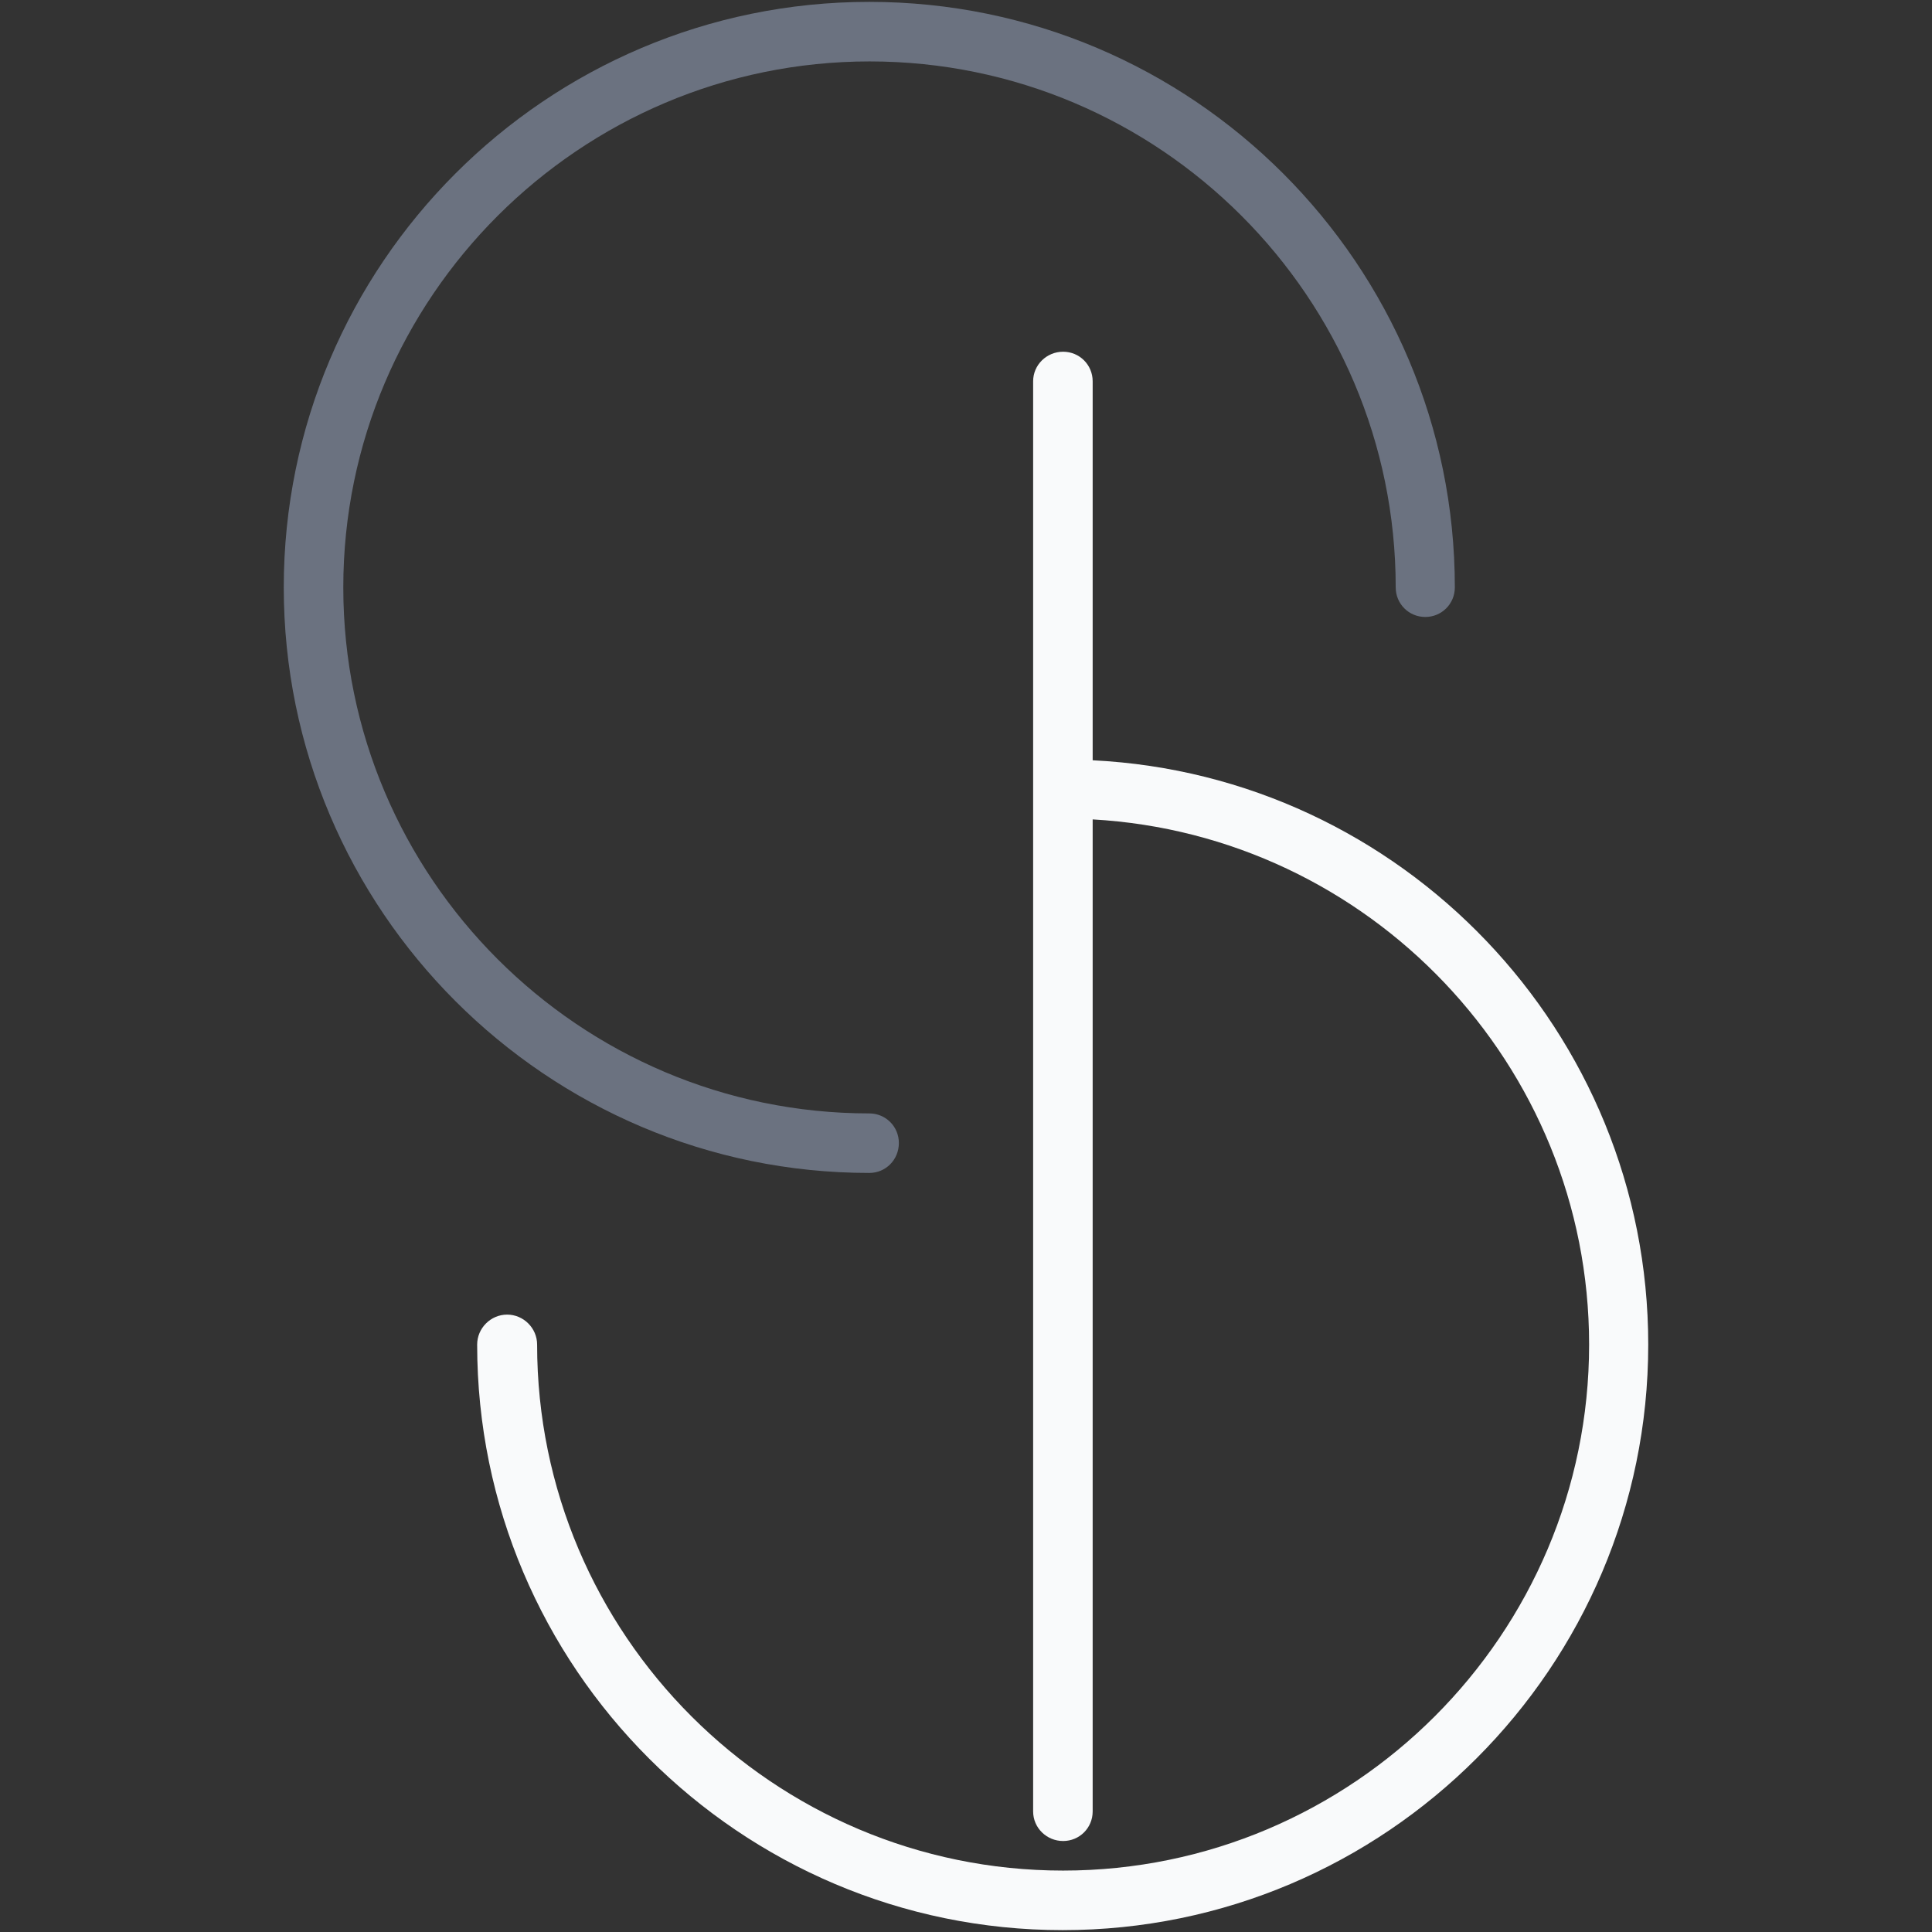 <svg xmlns="http://www.w3.org/2000/svg" xmlns:xlink="http://www.w3.org/1999/xlink" width="500" zoomAndPan="magnify" viewBox="0 0 375 375" height="500" preserveAspectRatio="xMidYMid meet" version="1.0"><rect x="0" y="0" width="375" height="375" fill="#333333" stroke="none"/><defs><clipPath id="dc855a7d05"><path d="M 55.078 0 L 283 0 L 283 228 L 55.078 228 Z M 55.078 0 " clip-rule="nonzero"/></clipPath><clipPath id="f1faefb1ce"><path d="M 92 68 L 319.828 68 L 319.828 375 L 92 375 Z M 92 68 " clip-rule="nonzero"/></clipPath></defs><g clip-path="url(#dc855a7d05)"><path fill="#6b7280" d="M 168.73 227.668 C 106.086 227.668 55.078 176.66 55.078 114.016 C 55.078 51.371 106.008 0.363 168.73 0.363 C 231.453 0.363 282.383 51.371 282.383 114.016 C 282.383 117.203 279.832 119.754 276.645 119.754 C 273.457 119.754 270.906 117.203 270.906 114.016 C 270.906 57.75 225.078 11.922 168.809 11.922 C 112.543 11.922 66.633 57.75 66.633 114.016 C 66.633 170.285 112.461 216.113 168.73 216.113 C 171.918 216.113 174.469 218.664 174.469 221.852 C 174.469 225.117 171.918 227.668 168.73 227.668 Z M 168.73 227.668 " fill-opacity="1" fill-rule="nonzero"/></g><g clip-path="url(#f1faefb1ce)"><path fill="#f9fafb" d="M 319.922 260.984 C 319.922 323.629 268.914 374.637 206.27 374.637 C 143.625 374.637 92.617 323.629 92.617 260.984 C 92.617 257.797 95.246 255.164 98.434 255.164 C 101.621 255.164 104.254 257.797 104.254 260.984 C 104.254 317.25 150.082 363.078 206.348 363.078 C 262.617 363.078 308.445 317.25 308.445 260.984 C 308.445 206.629 265.727 162.074 212.086 159.047 L 212.086 351.602 C 212.086 354.789 209.535 357.34 206.348 357.34 C 203.16 357.34 200.531 354.789 200.531 351.602 L 200.531 74.008 C 200.531 70.82 203.16 68.27 206.348 68.27 C 209.535 68.27 212.086 70.82 212.086 74.008 L 212.086 147.57 C 272.023 150.52 319.922 200.254 319.922 260.984 Z M 319.922 260.984 " fill-opacity="1" fill-rule="nonzero"/></g></svg>